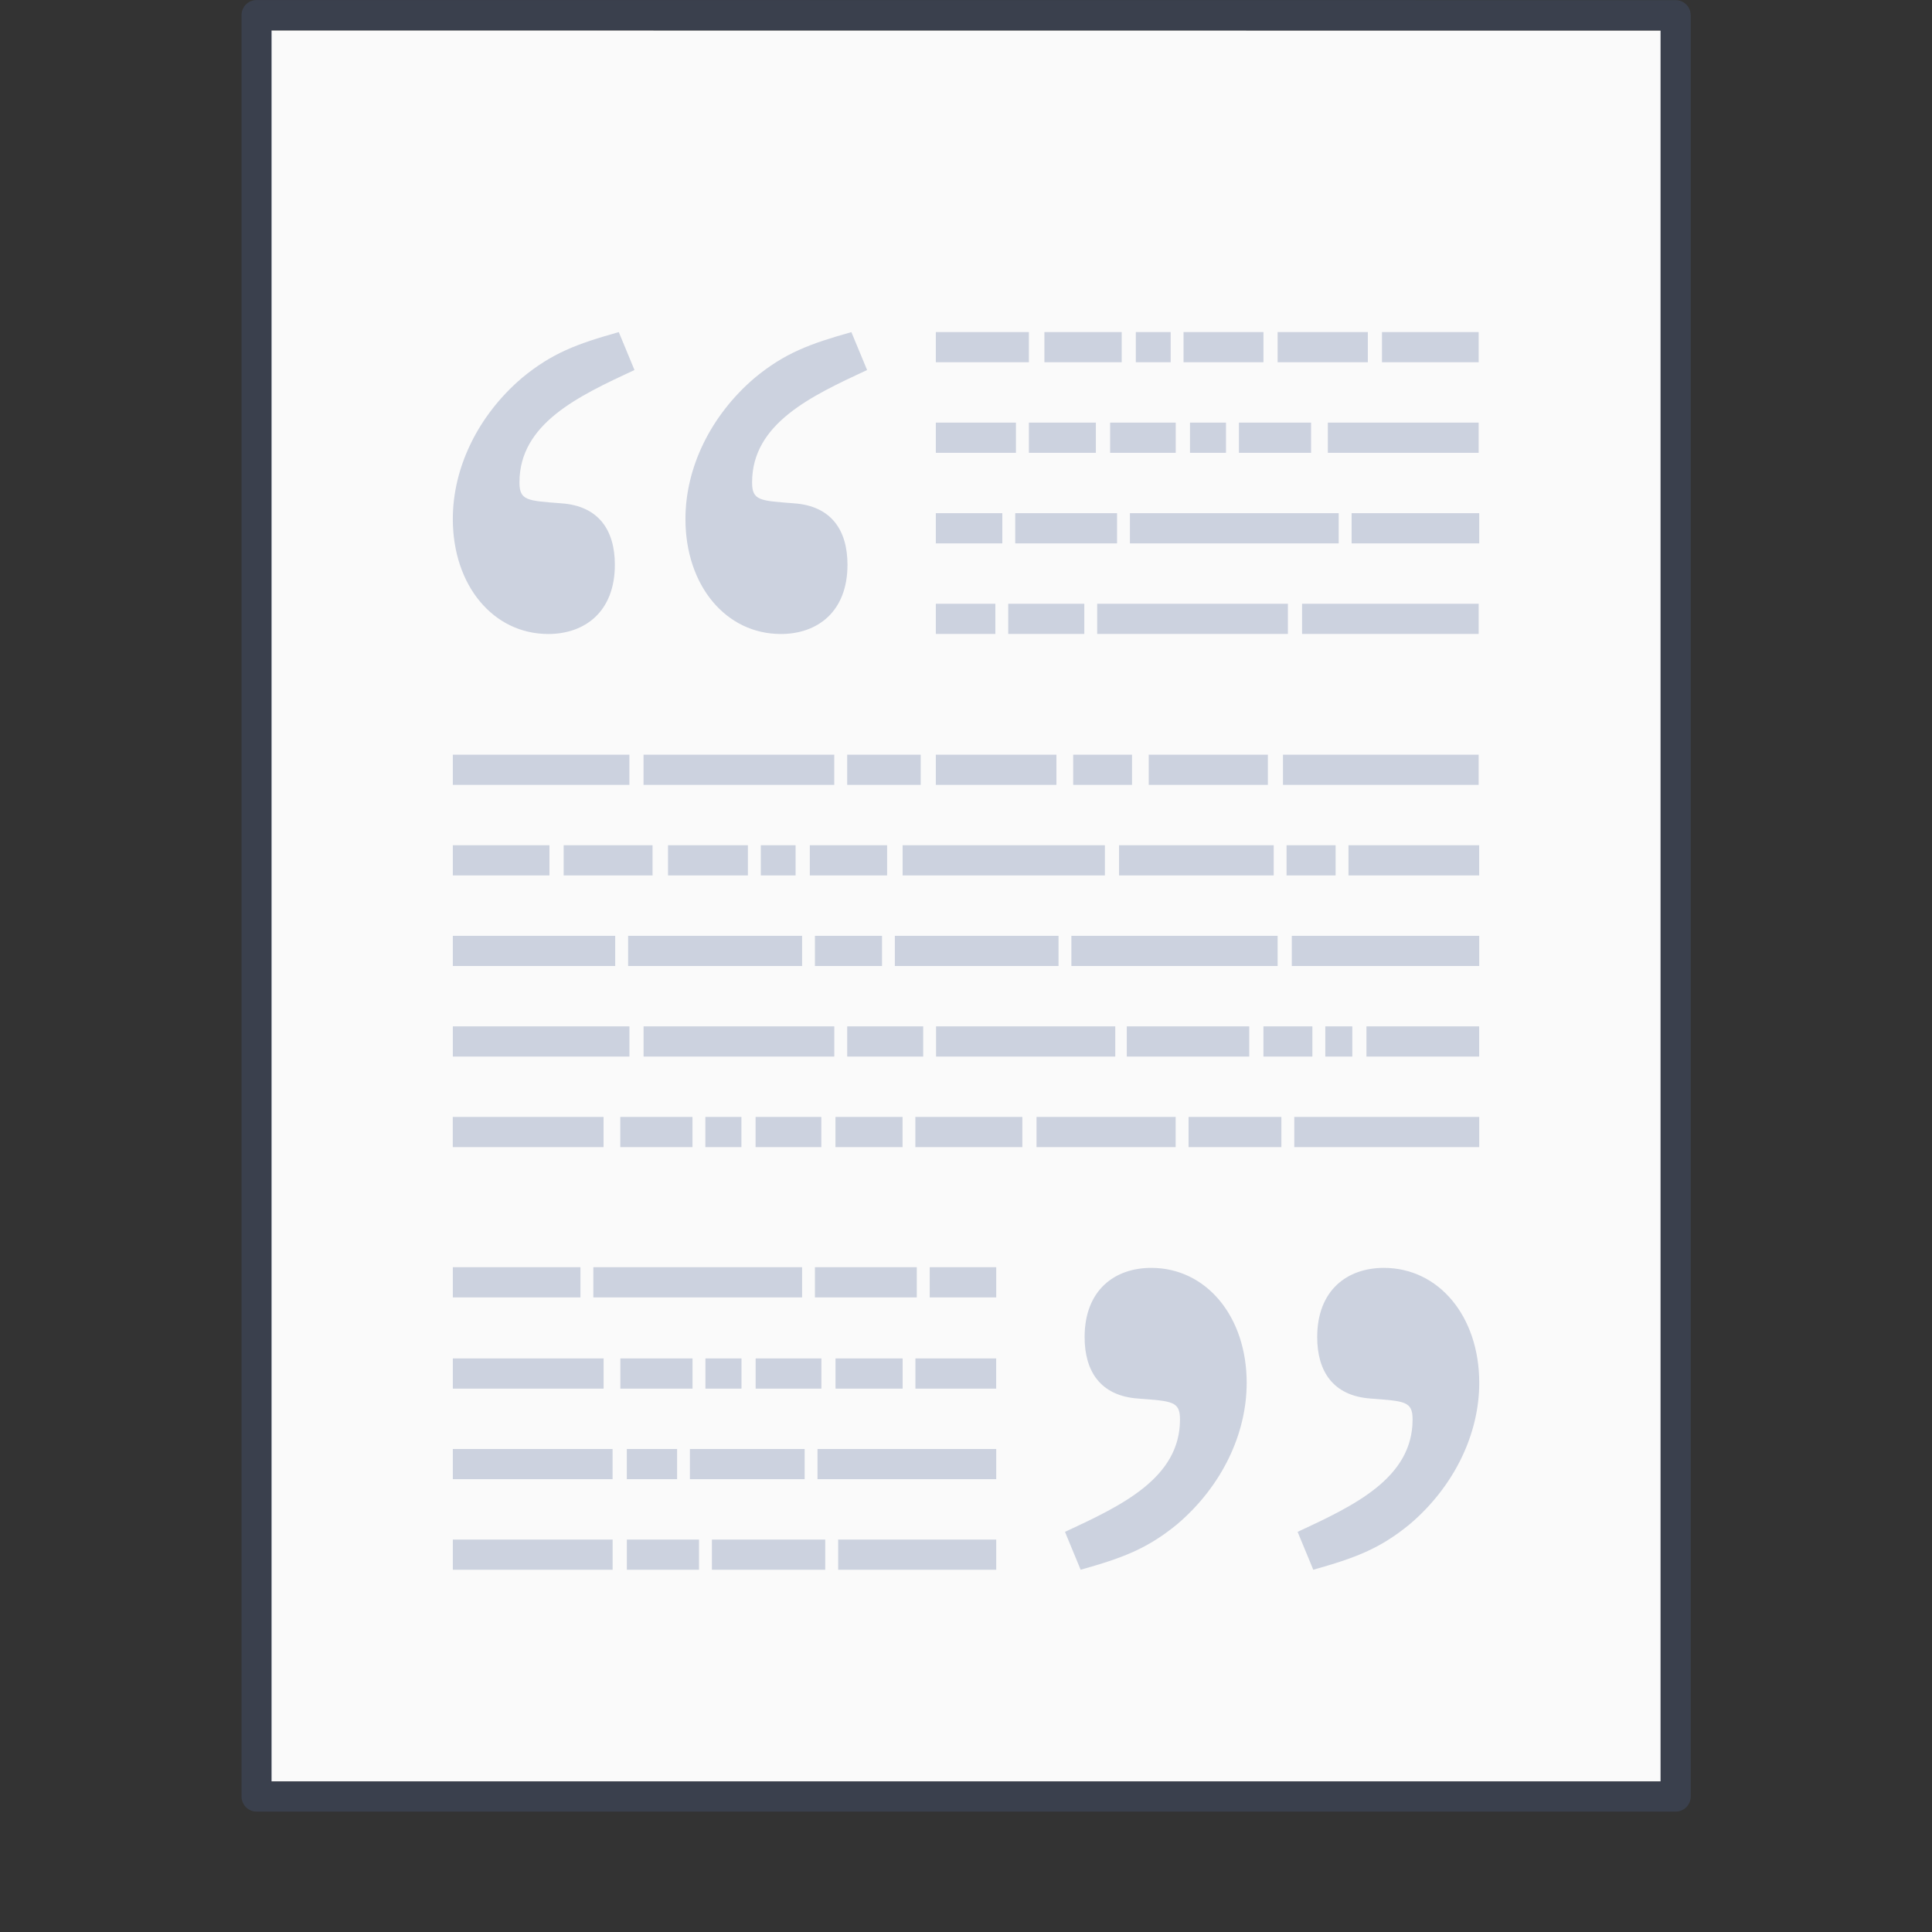 <?xml version="1.0" encoding="UTF-8" standalone="no"?>
<svg
   xmlns:dc="http://purl.org/dc/elements/1.1/"
   xmlns:cc="http://creativecommons.org/ns#"
   xmlns:rdf="http://www.w3.org/1999/02/22-rdf-syntax-ns#"
   xmlns:svg="http://www.w3.org/2000/svg"
   xmlns="http://www.w3.org/2000/svg"
   xmlns:xlink="http://www.w3.org/1999/xlink"
   xmlns:sodipodi="http://sodipodi.sourceforge.net/DTD/sodipodi-0.dtd"
   xmlns:inkscape="http://www.inkscape.org/namespaces/inkscape"
   id="svg3130"
   height="64"
   width="64"
   version="1.1"
   sodipodi:docname="text-x-bibtex.svg"
   inkscape:version="0.92.4 (5da689c313, 2019-01-14)">
  <rect width="100%" height="100%" fill="#333333" stroke="none"/>
  <sodipodi:namedview
     pagecolor="#ffffff"
     bordercolor="#666666"
     borderopacity="1"
     objecttolerance="10"
     gridtolerance="10"
     guidetolerance="10"
     inkscape:pageopacity="0"
     inkscape:pageshadow="2"
     inkscape:window-width="1366"
     inkscape:window-height="713"
     id="namedview39"
     showgrid="false"
     inkscape:zoom="2.6074563"
     inkscape:cx="-32.490383"
     inkscape:cy="46.797235"
     inkscape:window-x="0"
     inkscape:window-y="25"
     inkscape:window-maximized="1"
     inkscape:current-layer="svg3130" />
  <defs
     id="defs3132">
    <linearGradient
       gradientTransform="matrix(1.084,0,0,1.2,79.551,-4.163)"
       gradientUnits="userSpaceOnUse"
       xlink:href="#linearGradient3104-6"
       id="linearGradient3048"
       y2="2.906"
       x2="-51.786"
       y1="50.786"
       x1="-51.786" />
    <linearGradient
       id="linearGradient3104-6">
      <stop
         offset="0"
         style="stop-color:#000000;stop-opacity:0.318"
         id="stop3106-3" />
      <stop
         offset="1"
         style="stop-color:#000000;stop-opacity:0.24"
         id="stop3108-9" />
    </linearGradient>
    <linearGradient
       gradientTransform="matrix(1.216,0,0,1.541,2.811,-6.973)"
       gradientUnits="userSpaceOnUse"
       xlink:href="#linearGradient3977-4"
       id="linearGradient3051"
       y2="42.1"
       x2="24"
       y1="5.864"
       x1="24" />
    <linearGradient
       id="linearGradient3977-4">
      <stop
         offset="0"
         style="stop-color:#ffffff;stop-opacity:1"
         id="stop3979-7" />
      <stop
         offset="0.012"
         style="stop-color:#ffffff;stop-opacity:0.235"
         id="stop3981-6" />
      <stop
         offset="0.988"
         style="stop-color:#ffffff;stop-opacity:0.157"
         id="stop3983-5" />
      <stop
         offset="1"
         style="stop-color:#ffffff;stop-opacity:0.392"
         id="stop3985-6" />
    </linearGradient>
    <linearGradient
       gradientTransform="matrix(1.314,0,0,1.26,0.457,-2.179)"
       gradientUnits="userSpaceOnUse"
       xlink:href="#linearGradient3600-9"
       id="linearGradient3054"
       y2="47.013"
       x2="25.132"
       y1="0.985"
       x1="25.132" />
    <linearGradient
       id="linearGradient3600-9">
      <stop
         offset="0"
         style="stop-color:#f4f4f4;stop-opacity:1"
         id="stop3602-3" />
      <stop
         offset="1"
         style="stop-color:#dbdbdb;stop-opacity:1"
         id="stop3604-7" />
    </linearGradient>
    <radialGradient
       gradientTransform="matrix(0.031,0,0,0.021,35.221,49.451)"
       gradientUnits="userSpaceOnUse"
       xlink:href="#linearGradient5060"
       id="radialGradient3057"
       fy="486.648"
       fx="605.714"
       r="117.143"
       cy="486.648"
       cx="605.714" />
    <linearGradient
       id="linearGradient5060">
      <stop
         offset="0"
         style="stop-color:#000000;stop-opacity:1"
         id="stop5062" />
      <stop
         offset="1"
         style="stop-color:#000000;stop-opacity:0"
         id="stop5064" />
    </linearGradient>
    <radialGradient
       gradientTransform="matrix(-0.031,0,0,0.021,28.779,49.451)"
       gradientUnits="userSpaceOnUse"
       xlink:href="#linearGradient5060"
       id="radialGradient3060"
       fy="486.648"
       fx="605.714"
       r="117.143"
       cy="486.648"
       cx="605.714" />
    <linearGradient
       id="linearGradient5048">
      <stop
         offset="0"
         style="stop-color:#000000;stop-opacity:0"
         id="stop5050" />
      <stop
         offset="0.5"
         style="stop-color:#000000;stop-opacity:1"
         id="stop5056" />
      <stop
         offset="1"
         style="stop-color:#000000;stop-opacity:0"
         id="stop5052" />
    </linearGradient>
    <linearGradient
       gradientTransform="matrix(0.092,0,0,0.021,-1.085,49.451)"
       gradientUnits="userSpaceOnUse"
       xlink:href="#linearGradient5048"
       id="linearGradient3128"
       y2="609.505"
       x2="302.857"
       y1="366.648"
       x1="302.857" />
  </defs>
  <g
     transform="translate(4.0314962e-7,-988.362)"
     id="text-x-preview_64"
     inkscape:label="#g4141">
    <g
       transform="matrix(1.343,0,0,1.341,-0.228,988.192)"
       id="layer1-1-7"
       inkscape:label="Layer 1">
      <path
         inkscape:connector-curvature="0"
         style="display:inline;fill:#fafafa;fill-opacity:1;stroke:none;stroke-width:1;stroke-linecap:butt;stroke-linejoin:round;stroke-miterlimit:4;stroke-dasharray:none;stroke-dashoffset:0;stroke-opacity:0.425"
         id="path4160-2"
         d="m 6.866,0.88 c 7.852,0 34.264,0.003 34.264,0.003 l 4e-5,43.248 c 0,0 -22.842,0 -34.264,0 0,-14.417 0,-28.834 0,-43.251 z"
         sodipodi:nodetypes="ccccc" />
      <path
         inkscape:connector-curvature="0"
         style="display:inline;fill:none;fill-opacity:1;stroke:#4f6698;stroke-width:0.745;stroke-linecap:butt;stroke-linejoin:round;stroke-miterlimit:4;stroke-dasharray:none;stroke-dashoffset:0;stroke-opacity:0.267"
         id="path4160-3-1"
         d="m 6.5,0.5 c 8.02,0 35,0.003 35,0.003 l 4.2e-5,44.003 c 0,0 -23.333,0 -35,0 0,-14.669 0,-29.337 0,-44.006 z"
         sodipodi:nodetypes="ccccc" />
    </g>
    <rect
       ry="2.17285e-05"
       rx="2.17285e-05"
       y="988.362"
       x="0"
       height="64"
       width="64"
       id="rect4139"
       style="opacity:0.75;fill:none;fill-opacity:0.561;stroke:none;stroke-width:1;stroke-linecap:butt;stroke-linejoin:miter;stroke-miterlimit:4;stroke-dasharray:none;stroke-dashoffset:0;stroke-opacity:1" />
  </g>
  <path
     inkscape:connector-curvature="0"
     style="fill:none;stroke:#4f6596;stroke-width:1px;stroke-linecap:butt;stroke-linejoin:miter;stroke-opacity:0.267"
     d="m 31.001,11.5 h 3.082 z m 3.596,0 h 2.561 z m 3.029,0 h 1.154 z m 1.58,0 h 2.648 z m 3.117,0 h 2.988 z m 3.457,0 h 3.203 z m -14.779,3 h 2.654 z m 3.082,0 h 2.219 z m 2.691,0 h 2.174 z m 2.646,0 h 1.193 z m 1.621,0 h 2.391 z m 2.945,0 h 4.996 z m -12.986,3 h 2.203 z m 2.631,0 h 3.373 z m 3.799,0 h 6.916 z m 7.344,0 h 4.227 z m -13.773,3 h 1.971 z m 2.398,0 h 2.52 z m 2.947,0 h 6.318 z m 6.787,0 h 5.85 z m -28.133,5 h 5.85 z m 6.318,0 h 6.318 z m 6.746,0 h 2.436 z m 2.936,0 h 3.996 z m 4.551,0 h 1.949 z m 2.502,0 h 3.947 z m 4.447,0 h 6.482 z m -27.5,3 h 3.201 z m 3.672,0 h 2.945 z m 3.457,0 h 2.646 z m 3.074,0 h 1.152 z m 1.623,0 h 2.561 z m 3.074,0 h 6.701 z m 7.17,0 h 5.123 z m 5.549,0 h 1.625 z m 2.051,0 h 4.33 z m -29.67,3 h 5.379 z m 5.807,0 h 5.764 z m 6.188,0 h 2.223 z m 2.648,0 h 5.422 z m 5.848,0 h 6.832 z m 7.301,0 h 6.209 z m -27.791,3 h 5.85 z m 6.318,0 h 6.318 z m 6.746,0 h 2.518 z m 2.943,0 h 5.936 z m 6.318,0 h 4.057 z m 4.527,0 h 1.621 z m 2.049,0 h 0.895 z m 1.363,0 h 3.734 z m -30.266,3 h 4.994 z m 5.549,0 h 2.391 z m 2.818,0 h 1.195 z m 1.664,0 h 2.178 z m 2.646,0 h 2.223 z m 2.646,0 h 3.545 z m 4.014,0 h 4.609 z m 5.037,0 h 3.074 z m 3.502,0 H 49.001 Z M 15.001,42.478 h 4.227 z m 4.654,0 h 6.916 z m 7.34,0 h 3.375 z m 3.803,0 H 33.001 Z M 15.001,45.5 h 4.994 z m 5.549,0 h 2.391 z m 2.818,0 h 1.195 z m 1.664,0 h 2.178 z m 2.646,0 h 2.223 z m 2.646,0 h 2.676 z m -15.324,3 h 5.293 z m 5.764,0 h 1.666 z m 2.09,0 h 3.801 z m 4.227,0 h 5.92 z m -12.08,3 h 5.293 z m 5.764,0 h 2.391 z m 2.818,0 h 3.754 z m 4.182,0 h 5.236 z"
     id="path3475" />
  <path
     inkscape:connector-curvature="0"
     id="path3253"
     d="m 35.279,50.745 c 1.862,-0.866 3.81,-1.775 3.81,-3.723 0,-0.606 -0.26,-0.606 -1.385,-0.693 -1.255,-0.087 -1.775,-0.909 -1.775,-2.035 0,-1.558 0.996,-2.294 2.208,-2.294 1.818,0 3.161,1.602 3.161,3.809 0,1.689 -0.822,3.42 -2.294,4.676 C 38.006,51.307 37.184,51.61 35.798,52 Z m 7.706,0 c 1.861,-0.866 3.809,-1.775 3.809,-3.723 0,-0.606 -0.26,-0.606 -1.385,-0.693 -1.255,-0.087 -1.775,-0.909 -1.775,-2.035 0,-1.558 0.996,-2.294 2.208,-2.294 1.818,0 3.16,1.602 3.16,3.809 0,1.689 -0.822,3.42 -2.294,4.676 C 45.711,51.307 44.889,51.61 43.504,52 Z"
     style="fill:#4f6596;fill-opacity:0.267" />
  <path
     inkscape:connector-curvature="0"
     id="path3255"
     d="m 21.018,12.257 c -1.862,0.866 -3.81,1.775 -3.81,3.723 0,0.606 0.26,0.606 1.385,0.693 1.255,0.087 1.775,0.909 1.775,2.035 0,1.558 -0.996,2.294 -2.208,2.294 C 16.343,21.001 15,19.399 15,17.191 c 0,-1.688 0.823,-3.42 2.294,-4.675 0.996,-0.822 1.819,-1.125 3.204,-1.515 z m 7.706,0 c -1.861,0.866 -3.81,1.775 -3.81,3.723 0,0.606 0.26,0.606 1.385,0.693 1.255,0.087 1.775,0.909 1.775,2.035 0,1.558 -0.996,2.294 -2.208,2.294 -1.818,0 -3.16,-1.602 -3.16,-3.81 0,-1.688 0.823,-3.42 2.294,-4.675 0.996,-0.822 1.818,-1.125 3.203,-1.515 z"
     style="fill:#4f6596;fill-opacity:0.267" />
</svg>
